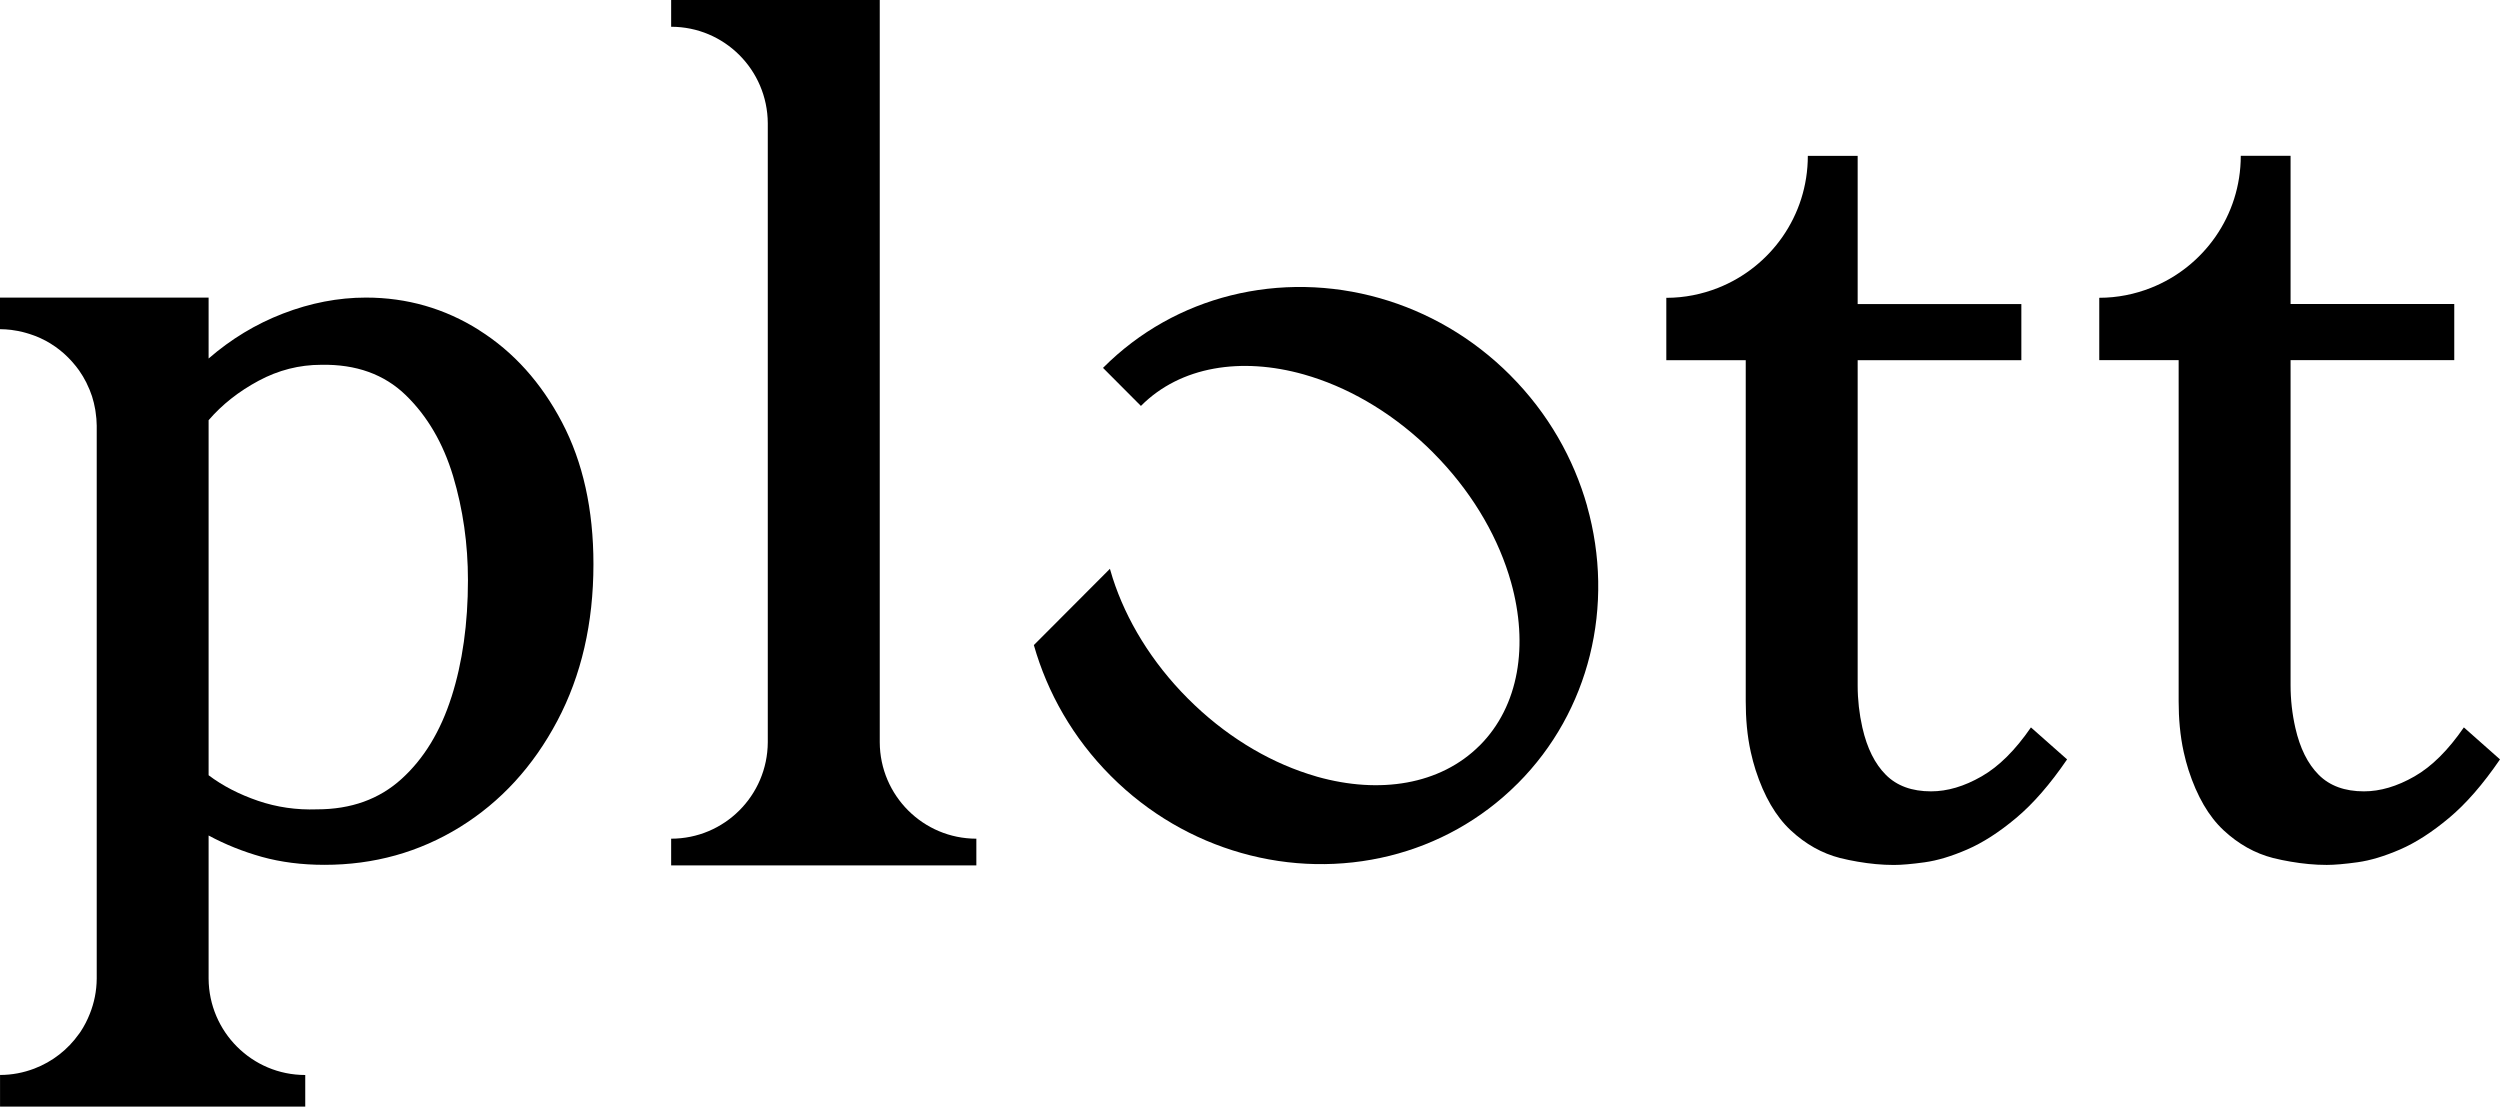 <svg xmlns="http://www.w3.org/2000/svg" viewBox="0 0 61 27" fill="currentColor">
  <g clip-path="url(#clip0_44_856)">
    <path d="M11.691 8.055C10.851 7.526 9.931 7.261 8.929 7.261C8.255 7.261 7.579 7.391 6.905 7.651C6.241 7.907 5.636 8.274 5.09 8.748V7.576V7.261H0V8.032C0.092 8.032 0.182 8.039 0.272 8.049C0.299 8.052 0.326 8.057 0.354 8.062C0.417 8.071 0.477 8.082 0.538 8.097C0.567 8.104 0.596 8.111 0.624 8.12C0.685 8.136 0.744 8.156 0.803 8.177C0.827 8.185 0.851 8.194 0.875 8.203C0.95 8.233 1.024 8.267 1.096 8.305C1.1 8.307 1.105 8.308 1.109 8.311C1.19 8.355 1.268 8.402 1.343 8.455C1.347 8.458 1.35 8.46 1.355 8.463C1.423 8.511 1.488 8.563 1.551 8.618C1.562 8.627 1.572 8.637 1.583 8.647C1.639 8.698 1.694 8.753 1.745 8.81C1.754 8.82 1.762 8.829 1.771 8.839C1.829 8.904 1.883 8.973 1.933 9.043C1.933 9.043 1.933 9.044 1.934 9.045C1.998 9.136 2.055 9.233 2.106 9.333C2.11 9.343 2.115 9.352 2.119 9.362C2.168 9.461 2.21 9.562 2.244 9.666C2.244 9.668 2.246 9.67 2.246 9.672C2.279 9.776 2.305 9.884 2.324 9.994C2.326 10.013 2.329 10.032 2.332 10.05C2.349 10.16 2.359 10.27 2.36 10.384C2.36 10.384 2.36 10.385 2.36 10.386V23.878C2.358 24.182 2.298 24.471 2.192 24.736C2.131 24.89 2.056 25.037 1.966 25.173C1.956 25.188 1.946 25.201 1.936 25.216C1.932 25.221 1.928 25.226 1.925 25.23C1.656 25.61 1.278 25.906 0.837 26.074C0.576 26.173 0.296 26.229 0.001 26.229V27.001H7.448V26.686V26.23C6.15 26.23 5.098 25.178 5.09 23.878V20.386C5.498 20.606 5.93 20.779 6.387 20.907C6.854 21.037 7.364 21.102 7.917 21.102C9.127 21.102 10.23 20.794 11.225 20.179C12.218 19.564 13.01 18.701 13.598 17.59C14.185 16.481 14.48 15.206 14.48 13.766C14.48 12.431 14.224 11.278 13.714 10.306C13.205 9.336 12.53 8.585 11.691 8.057V8.055ZM11.017 17.003C10.749 17.845 10.343 18.512 9.798 19.006C9.253 19.501 8.566 19.748 7.735 19.748C7.234 19.766 6.754 19.696 6.296 19.54C5.838 19.383 5.435 19.176 5.09 18.916V10.253C5.418 9.872 5.825 9.551 6.309 9.291C6.793 9.031 7.303 8.901 7.839 8.901C8.686 8.885 9.374 9.131 9.901 9.642C10.428 10.154 10.813 10.813 11.056 11.619C11.297 12.426 11.418 13.272 11.418 14.156C11.418 15.214 11.285 16.164 11.017 17.005V17.003Z" fill="currentColor"/>
    <path d="M21.466 18.112V0H16.376V0.197V0.653C17.674 0.653 18.726 1.705 18.734 3.005V18.112C18.727 19.412 17.674 20.464 16.376 20.464V20.92V21.116H23.823V20.92V20.464C22.525 20.464 21.472 19.412 21.466 18.112Z" fill="currentColor"/>
    <path d="M48.349 18.945C47.926 19.188 47.515 19.309 47.117 19.309C46.651 19.309 46.283 19.175 46.015 18.906C45.747 18.638 45.557 18.256 45.444 17.762L45.442 17.755C45.366 17.418 45.327 17.073 45.327 16.728V8.789H49.321V7.419H45.327V3.803H44.111C44.111 5.269 43.202 6.519 41.919 7.025C41.528 7.179 41.103 7.267 40.658 7.267V8.789H42.596V17.111C42.596 17.528 42.629 17.946 42.72 18.354C42.754 18.508 42.794 18.654 42.837 18.79C43.045 19.431 43.33 19.921 43.693 20.259C44.056 20.598 44.459 20.823 44.899 20.936C45.042 20.972 45.184 21 45.327 21.025C45.622 21.076 45.917 21.105 46.209 21.105C46.399 21.105 46.65 21.083 46.961 21.04C47.272 20.997 47.618 20.893 47.998 20.728C48.379 20.563 48.777 20.308 49.192 19.96C49.606 19.614 50.022 19.137 50.437 18.529L49.555 17.749C49.174 18.303 48.773 18.703 48.349 18.945H48.349Z" fill="currentColor"/>
    <path d="M60.118 17.749C59.737 18.303 59.336 18.703 58.912 18.945C58.488 19.188 58.077 19.309 57.68 19.309C57.214 19.309 56.845 19.175 56.577 18.906C56.309 18.638 56.119 18.256 56.007 17.762C55.929 17.42 55.89 17.071 55.89 16.721V8.788H59.884V7.418H55.89V3.802H54.675C54.675 5.268 53.765 6.518 52.482 7.024C52.092 7.178 51.667 7.266 51.222 7.266V8.788H53.159V17.111C53.159 17.527 53.193 17.945 53.283 18.352C53.317 18.507 53.357 18.653 53.4 18.789C53.608 19.431 53.893 19.921 54.256 20.259C54.619 20.597 55.022 20.822 55.462 20.935C55.606 20.971 55.748 21 55.89 21.024C56.186 21.075 56.48 21.104 56.772 21.104C56.962 21.104 57.214 21.082 57.524 21.039C57.835 20.996 58.181 20.892 58.562 20.727C58.942 20.562 59.34 20.307 59.755 19.959C60.17 19.613 60.585 19.136 61 18.529L60.118 17.748V17.749Z" fill="currentColor"/>
    <path d="M38.727 12.351C38.398 11.188 37.774 10.082 36.852 9.158L36.851 9.156C35.929 8.232 34.828 7.606 33.669 7.276C32.472 6.935 31.214 6.912 30.029 7.209C28.883 7.496 27.806 8.082 26.918 8.972L26.913 8.976L27.839 9.905C27.841 9.903 27.843 9.901 27.843 9.9C28.806 8.935 30.29 8.707 31.813 9.136C31.878 9.154 31.944 9.174 32.009 9.195C33.036 9.522 34.072 10.145 34.968 11.043L34.969 11.045C35.864 11.943 36.485 12.981 36.811 14.011C36.832 14.078 36.852 14.145 36.871 14.212C37.297 15.737 37.069 17.223 36.107 18.188C36.105 18.19 36.103 18.191 36.102 18.192C35.14 19.152 33.661 19.38 32.142 18.953C32.066 18.931 31.988 18.907 31.912 18.882C30.895 18.553 29.872 17.934 28.985 17.045L28.983 17.043C28.096 16.154 27.479 15.127 27.15 14.106C27.126 14.03 27.103 13.954 27.082 13.879L25.226 15.74C25.556 16.902 26.18 18.006 27.101 18.93C27.101 18.93 27.102 18.931 27.103 18.932C28.025 19.857 29.128 20.483 30.287 20.812C31.477 21.151 32.726 21.174 33.906 20.882C35.055 20.597 36.138 20.011 37.028 19.12C37.028 19.12 37.032 19.117 37.033 19.116C37.92 18.227 38.504 17.145 38.791 15.995C39.087 14.809 39.064 13.55 38.725 12.35L38.727 12.351Z" fill="currentColor"/>
  </g>
</svg>
